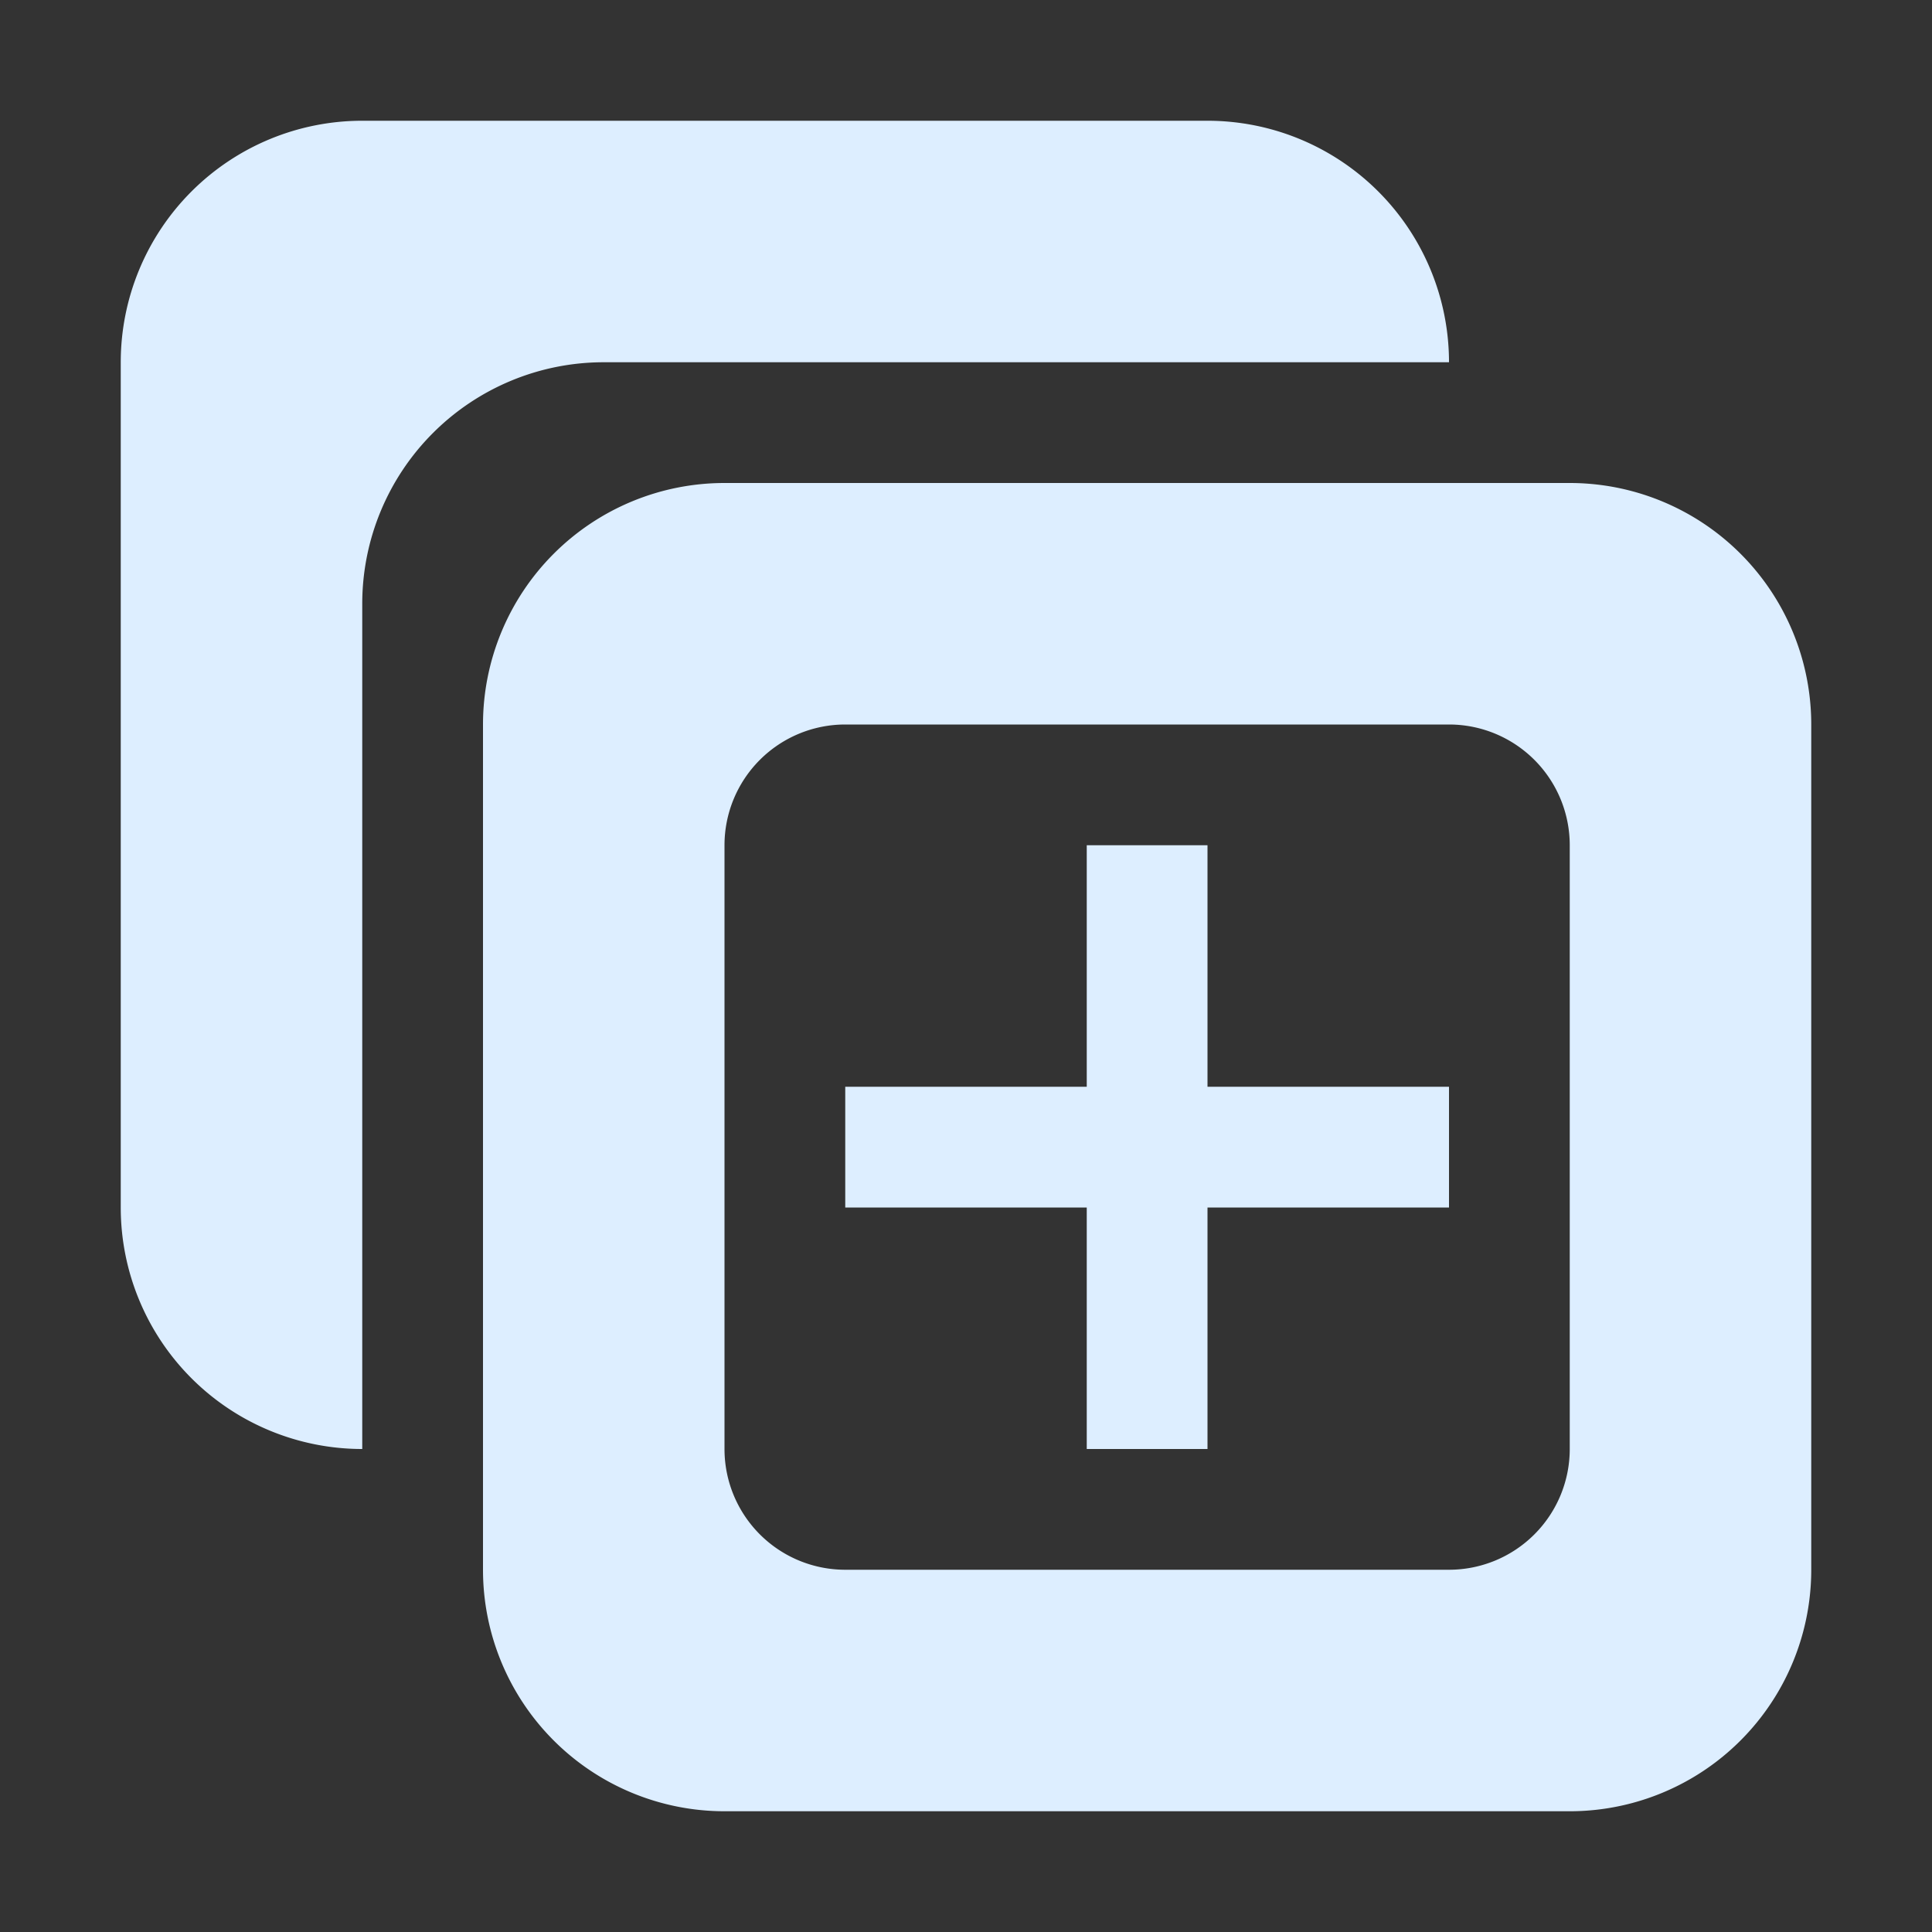 <svg width="16" height="16" xmlns="http://www.w3.org/2000/svg"><rect width="100%" height="100%" fill="#333333" stroke="none"/><path d="M13 4a2 2 0 0 1 2 2v7a2 2 0 0 1-2 2H6a2 2 0 0 1-2-2V6a2 2 0 0 1 2-2zm0 3a1 1 0 0 0-1-1H7a1 1 0 0 0-1 1v5a1 1 0 0 0 1 1h5a1 1 0 0 0 1-1zm-3-6a2 2 0 0 1 2 2H5a2 2 0 0 0-2 2v7a2 2 0 0 1-2-2V3a2 2 0 0 1 2-2zM9 7h1v2h2v1h-2v2H9v-2H7V9h2z" fill="#def"/></svg>
